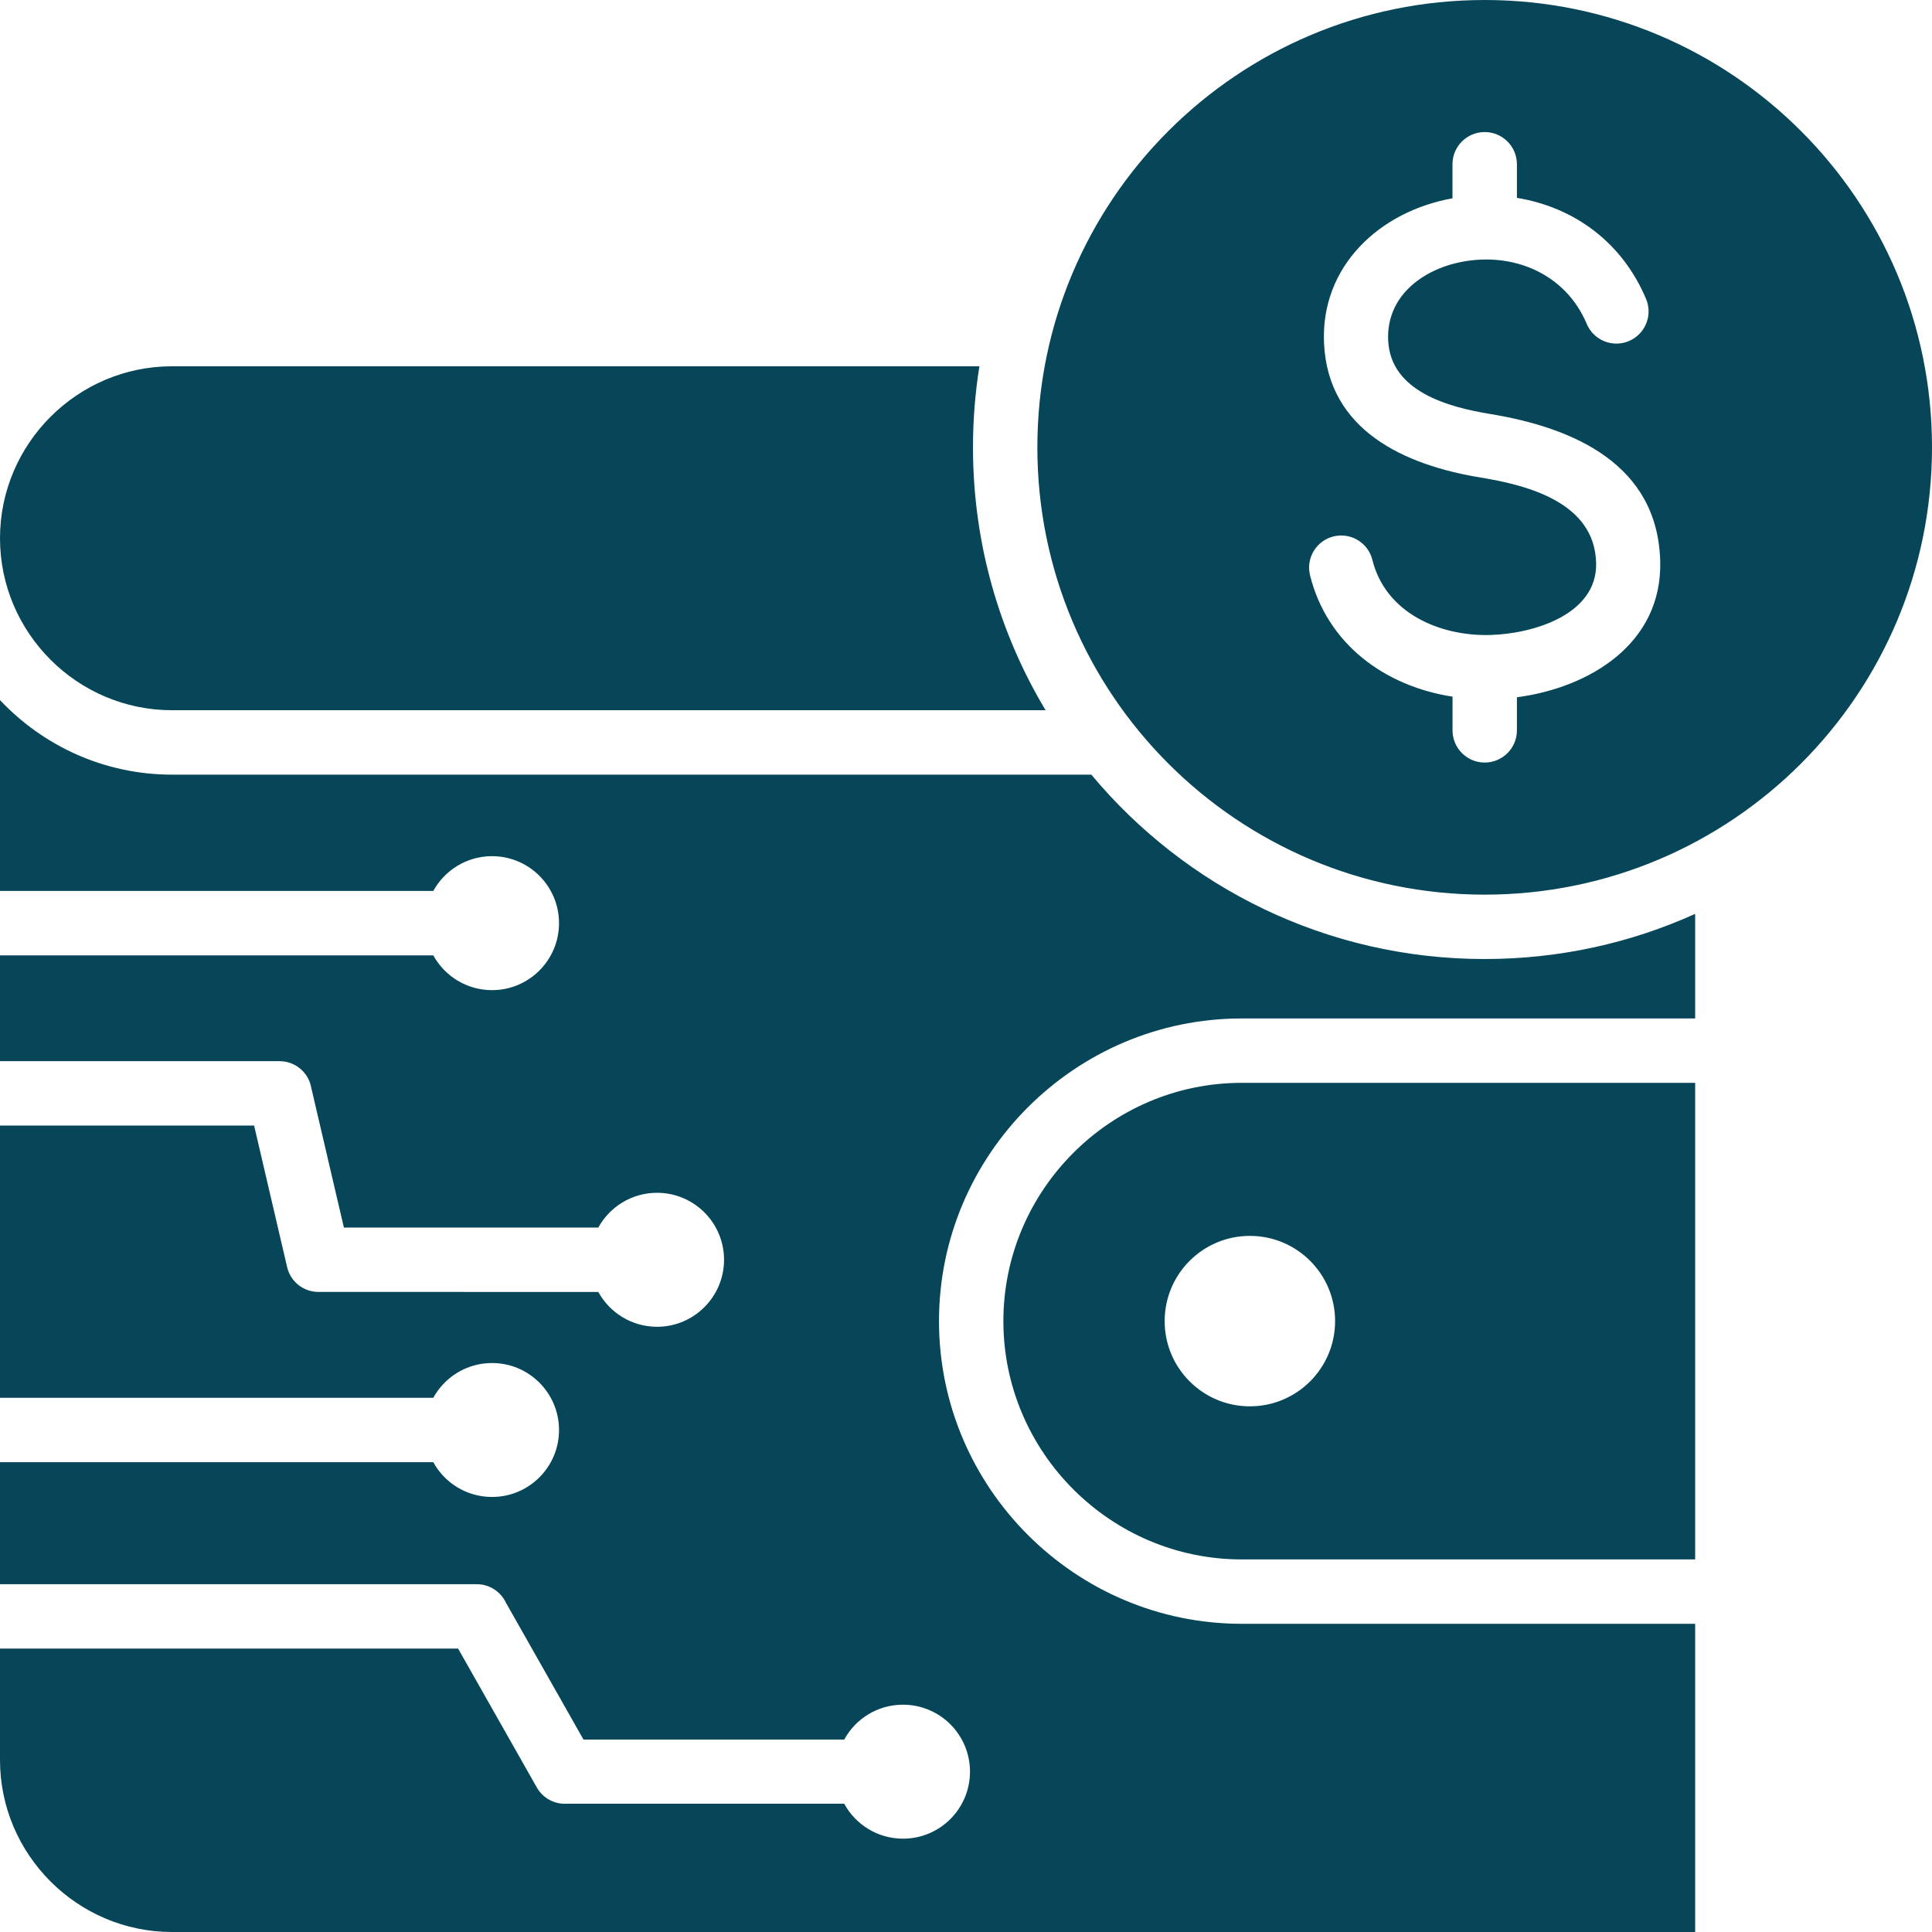 <svg width="46" height="46" viewBox="0 0 46 46" fill="none" xmlns="http://www.w3.org/2000/svg">
<path fill-rule="evenodd" clip-rule="evenodd" d="M35.349 22.834C37.136 22.834 38.832 22.45 40.361 21.759V24.249H29.564C25.597 24.249 22.357 27.489 22.357 31.455C22.357 35.422 25.597 38.662 29.564 38.662H40.361V46H4.095C1.843 46 0 44.157 0 41.905V39.252H10.907L12.782 42.56C12.929 42.819 13.206 42.959 13.484 42.946H20.1C20.37 43.441 20.896 43.778 21.5 43.778C22.381 43.778 23.095 43.064 23.095 42.183C23.095 41.302 22.381 40.588 21.5 40.588C20.896 40.588 20.37 40.923 20.1 41.419H13.893L12.046 38.16C11.924 37.9 11.659 37.719 11.352 37.719H0V34.814H10.316C10.588 35.308 11.112 35.642 11.715 35.642C12.595 35.642 13.31 34.929 13.31 34.048C13.31 33.167 12.596 32.453 11.715 32.453C11.112 32.453 10.588 32.787 10.316 33.281H0V26.799H6.05L6.836 30.168C6.916 30.515 7.226 30.761 7.582 30.76L14.245 30.761C14.517 31.255 15.041 31.59 15.644 31.59C16.524 31.59 17.239 30.875 17.239 29.995C17.239 29.114 16.525 28.4 15.644 28.4C15.041 28.4 14.517 28.734 14.245 29.228H8.188L7.411 25.899C7.348 25.539 7.034 25.266 6.656 25.266H0V22.747H10.316C10.588 23.24 11.112 23.575 11.715 23.575C12.595 23.575 13.31 22.861 13.31 21.98C13.31 21.099 12.596 20.385 11.715 20.385C11.112 20.385 10.588 20.72 10.316 21.213H0V16.669C1.028 17.76 2.484 18.444 4.095 18.444H25.984C28.219 21.126 31.584 22.834 35.349 22.834ZM46 10.65C46 16.532 41.231 21.301 35.349 21.301C29.468 21.301 24.699 16.532 24.699 10.65C24.699 4.768 29.468 0 35.349 0C41.231 0 46 4.768 46 10.65ZM39.529 13.37C39.474 11.056 37.469 10.183 35.482 9.857C34.492 9.695 33.111 9.325 33.052 8.109C33.002 7.07 33.847 6.427 34.781 6.239C36.015 5.991 37.273 6.508 37.779 7.711C37.942 8.101 38.392 8.285 38.782 8.121C39.172 7.958 39.356 7.508 39.192 7.118C38.639 5.801 37.516 4.941 36.117 4.711V3.91C36.117 3.487 35.773 3.144 35.35 3.144C34.926 3.144 34.583 3.487 34.583 3.91V4.722C32.856 5.029 31.435 6.334 31.525 8.181C31.625 10.251 33.445 11.072 35.237 11.367C36.395 11.556 37.969 11.97 38.003 13.406C38.032 14.645 36.48 15.095 35.471 15.119C34.266 15.148 32.99 14.59 32.676 13.332C32.575 12.922 32.161 12.671 31.751 12.772C31.341 12.873 31.09 13.287 31.191 13.697C31.599 15.335 32.969 16.337 34.584 16.587V17.389C34.584 17.813 34.927 18.156 35.35 18.156C35.774 18.156 36.117 17.813 36.117 17.389V16.602C37.853 16.372 39.576 15.323 39.529 13.37ZM29.564 25.782H40.361V37.129H29.564C26.443 37.129 23.89 34.576 23.89 31.455C23.89 28.335 26.443 25.782 29.564 25.782ZM29.759 29.426C28.638 29.426 27.73 30.334 27.73 31.455C27.73 32.576 28.638 33.484 29.759 33.484C30.88 33.484 31.788 32.576 31.788 31.455C31.788 30.334 30.88 29.426 29.759 29.426ZM4.095 16.91H24.895C23.798 15.081 23.166 12.94 23.166 10.65C23.166 9.994 23.219 9.35 23.319 8.721H4.095C1.843 8.721 0 10.564 0 12.816C0 15.068 1.843 16.91 4.095 16.91Z" fill="#064658"/>
</svg>
